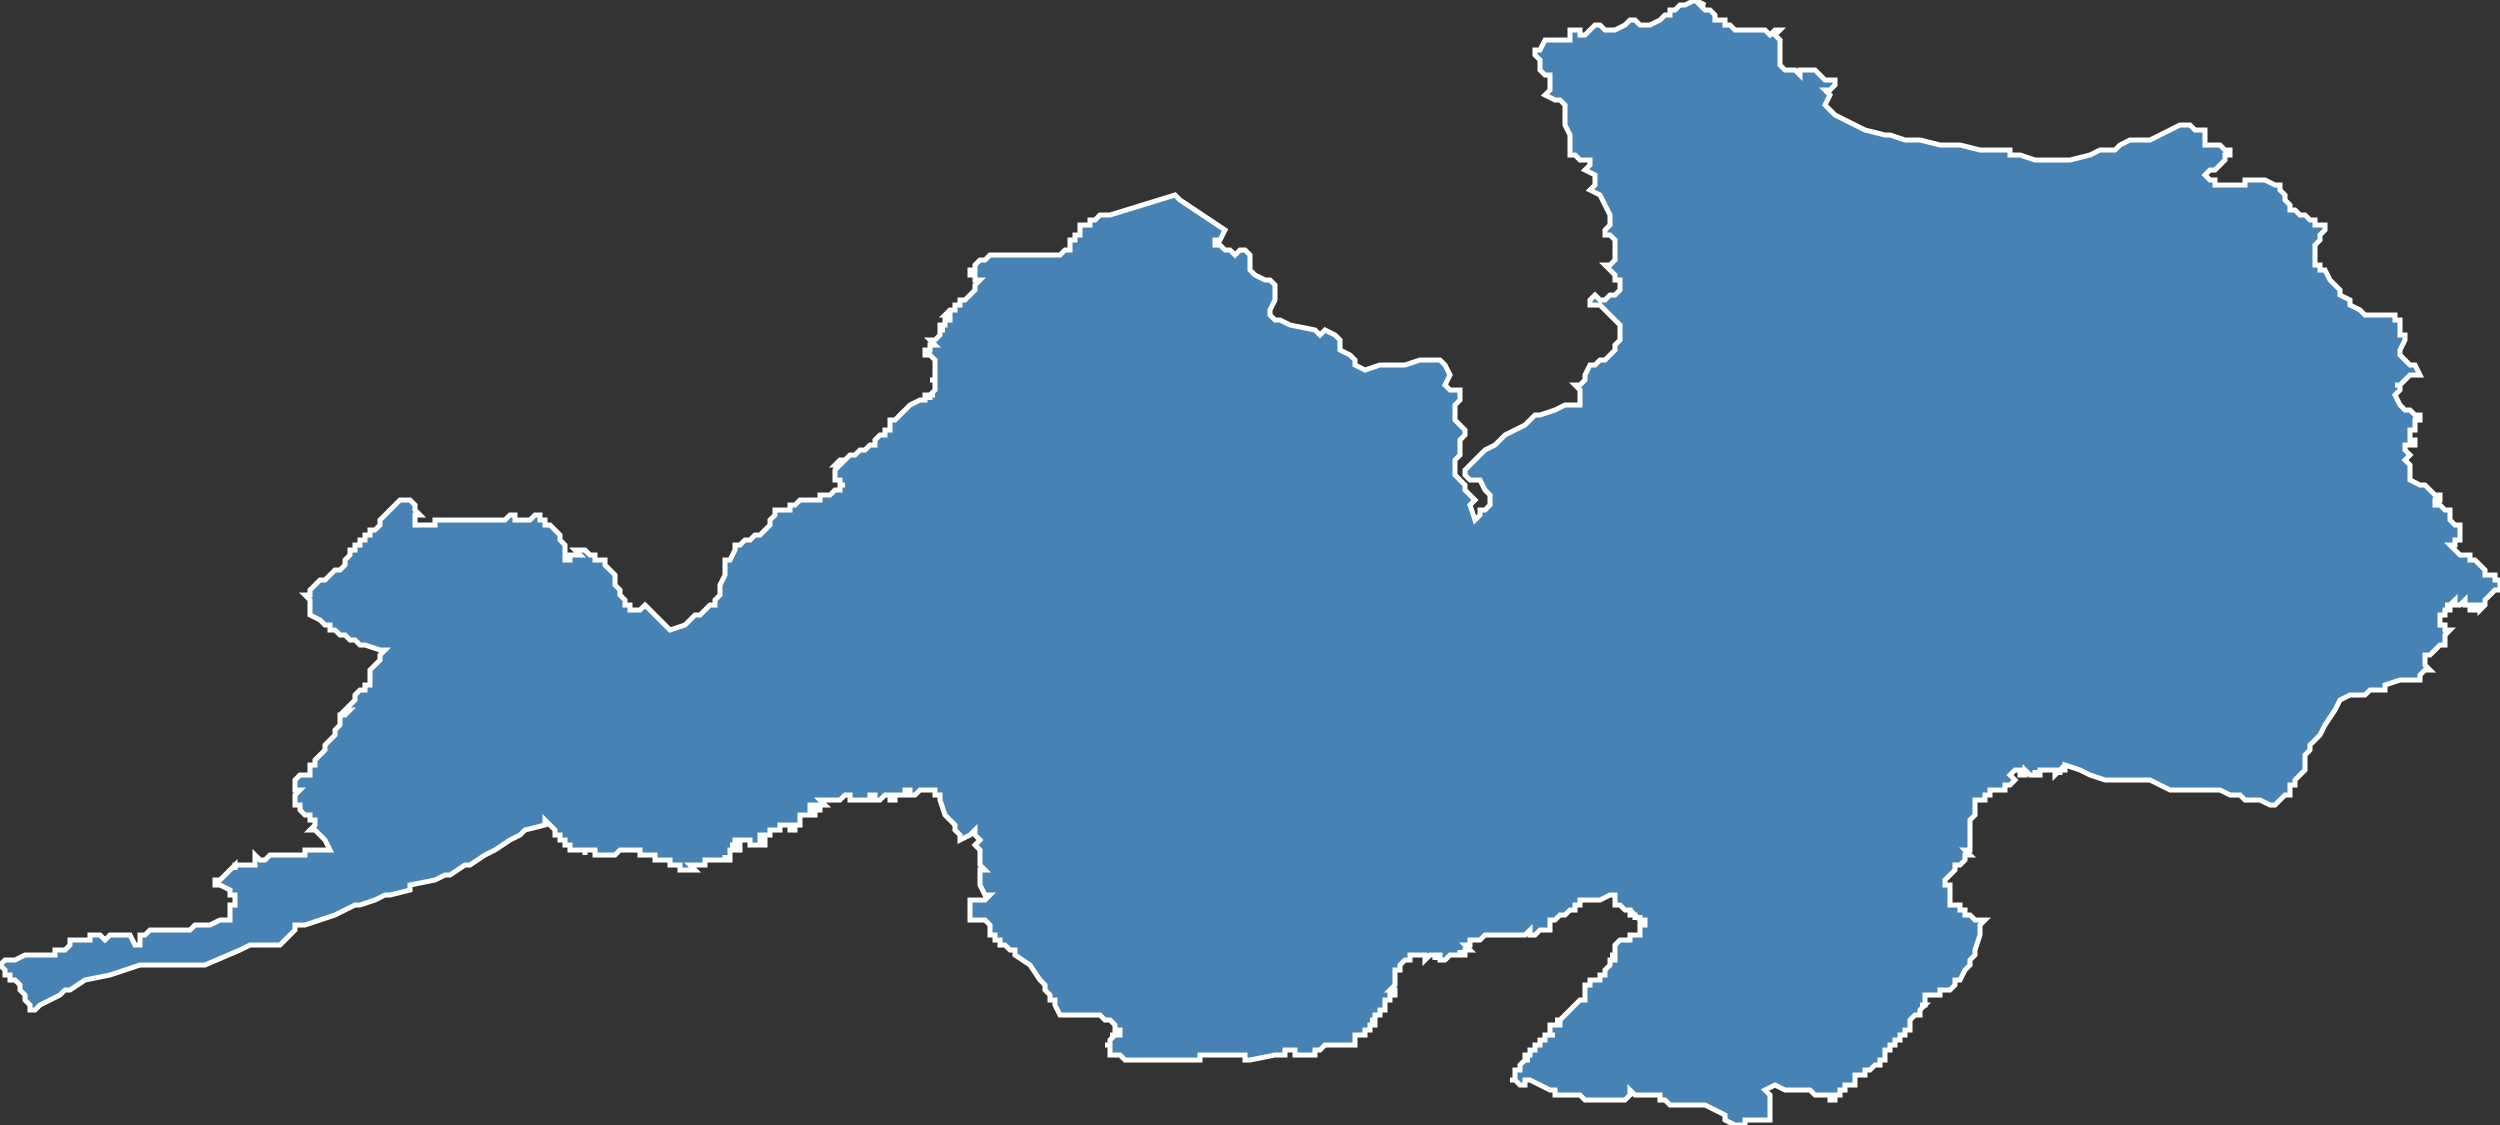 <?xml version="1.0" encoding="utf-8"?>
<svg version="1.1" id="svgmap" xmlns="http://www.w3.org/2000/svg" xmlns:xlink="http://www.w3.org/1999/xlink" x="0px" y="0px" width="100%" height="100%" viewBox="0 0 500 225">
<rect x="0" y="0" width="500" height="225" fill="#333333" stroke="none"/>
<polygon points="108,103 108,103 108,103 108,103 108,103 108,104 109,104 109,104 109,104 109,104 109,105 109,105 110,105 110,105 111,106 111,106 111,106 112,107 112,107 112,107 112,108 112,108 112,108 113,109 113,109 113,109 113,110 113,110 113,111 113,111 113,112 114,112 114,111 114,111 115,111 115,111 115,111 116,111 115,110 117,110 117,110 118,111 119,111 119,112 120,112 120,112 121,112 121,112 121,113 122,114 123,115 123,115 123,116 123,117 123,117 124,118 124,119 124,119 124,119 125,120 125,120 125,121 125,121 126,121 126,122 127,122 128,122 128,122 128,122 129,121 129,121 129,121 130,122 130,122 130,122 131,123 132,124 133,125 133,125 134,126 137,125 137,125 137,125 138,124 139,123 140,123 141,122 142,121 142,121 143,121 143,121 143,120 143,120 144,119 144,118 144,118 144,118 144,117 144,117 145,115 145,115 145,114 145,113 145,113 145,113 145,112 145,112 145,112 146,112 146,112 146,112 147,110 147,110 147,110 147,109 148,109 149,108 150,108 150,108 151,107 152,107 152,107 152,107 153,106 153,106 153,106 154,105 154,105 154,104 155,103 155,102 155,102 156,102 156,102 158,102 158,101 159,101 159,101 160,100 161,100 161,100 161,100 162,100 162,100 163,100 163,100 163,100 164,100 164,99 164,99 165,99 165,99 166,99 166,99 166,99 166,99 166,99 167,98 167,98 168,98 168,98 168,98 168,98 168,97 169,97 169,97 169,97 169,97 169,97 168,97 168,96 167,96 167,96 167,96 167,96 167,95 167,94 167,94 167,94 167,94 168,93 167,93 167,93 167,93 168,92 168,92 168,92 168,92 168,92 168,92 169,92 169,92 169,92 170,91 170,91 171,91 171,91 172,90 172,90 172,90 173,90 173,90 173,90 173,90 174,89 174,89 174,89 174,89 174,89 174,89 175,89 175,88 175,88 175,88 175,88 175,88 176,87 176,87 176,87 177,87 177,86 177,86 177,86 177,86 178,86 178,85 178,85 178,84 178,84 179,84 179,84 179,84 180,83 180,83 181,82 181,82 182,81 182,81 182,81 184,80 184,80 184,80 184,80 185,80 185,80 185,79 185,79 185,79 186,79 186,80 186,80 186,79 186,79 186,79 187,79 186,79 186,79 187,78 187,78 187,77 187,77 187,77 187,77 187,77 187,77 187,76 187,76 187,76 187,76 186,76 186,76 187,76 187,75 187,75 187,75 187,75 187,75 187,74 187,74 187,73 187,73 187,73 187,73 187,73 187,72 187,72 187,72 187,72 187,72 187,72 186,71 186,71 186,71 185,71 185,71 185,71 185,71 185,70 185,70 185,70 185,70 185,70 186,70 186,69 186,69 186,69 186,69 186,69 186,69 186,69 187,69 186,68 186,68 187,68 187,68 187,68 187,68 187,68 187,68 188,67 188,67 188,67 188,67 188,66 188,66 188,66 189,66 189,66 188,66 188,65 189,65 189,65 189,65 189,65 189,65 189,65 189,65 189,64 189,64 189,64 189,64 189,64 189,64 189,64 190,64 190,63 190,63 190,63 190,63 190,63 189,63 189,63 189,63 189,63 189,63 190,62 190,62 190,62 190,62 191,62 191,61 191,61 191,61 191,61 192,61 192,61 192,60 192,60 192,60 193,60 193,60 193,60 193,60 194,59 194,59 194,59 194,59 194,59 194,59 195,58 195,58 195,58 195,57 195,57 195,57 195,57 195,57 195,57 195,57 195,57 195,57 196,56 195,56 195,56 195,56 195,56 195,56 195,55 194,55 194,55 195,55 195,55 195,55 194,55 194,54 194,54 194,54 194,54 194,54 194,54 194,54 195,54 195,53 195,53 195,53 195,53 196,52 196,52 197,52 197,52 198,51 198,51 198,51 198,51 199,51 199,51 200,51 200,51 200,51 201,51 201,51 202,51 202,51 203,51 204,51 204,51 204,51 204,51 204,51 205,51 205,51 205,51 206,51 206,51 206,51 207,51 207,51 207,51 208,51 208,51 209,51 209,51 209,51 209,51 210,51 210,51 210,51 210,51 210,51 211,51 211,51 211,51 211,51 211,51 211,51 211,51 212,51 212,51 212,51 213,50 213,50 213,50 214,50 214,50 214,50 214,50 214,50 214,50 214,49 214,49 214,49 214,49 214,49 214,49 214,49 214,48 215,48 215,48 215,48 215,47 215,47 215,47 216,47 216,47 215,47 215,47 216,47 216,47 216,47 216,47 216,46 216,46 216,46 216,46 216,46 216,46 216,46 216,46 216,46 216,46 216,46 216,46 216,46 216,46 216,45 216,45 217,45 218,45 218,45 218,45 218,45 218,44 219,44 219,44 219,44 220,43 220,43 220,43 221,43 221,43 222,43 222,43 235,39 236,40 245,46 244,48 243,48 243,49 244,49 245,50 246,50 247,51 248,50 249,50 250,51 250,52 250,53 250,54 251,55 253,56 254,56 255,57 255,58 255,60 255,60 254,62 254,63 255,64 256,64 258,65 263,66 264,67 265,66 267,67 268,68 268,69 268,70 268,70 270,71 271,72 271,73 273,74 276,73 278,73 281,73 284,72 286,72 287,72 288,72 289,73 290,75 289,77 290,78 292,78 292,80 291,81 291,83 291,84 292,85 293,86 293,87 292,88 292,89 292,90 292,91 291,92 291,93 291,95 293,97 293,98 294,99 295,100 295,100 294,101 295,104 296,103 296,102 297,102 298,101 298,99 297,98 296,96 294,96 293,95 293,95 293,94 294,93 295,92 297,90 299,89 300,88 300,88 301,87 303,86 305,85 306,84 307,83 308,83 311,82 313,81 315,81 316,81 316,80 316,79 316,78 315,77 316,77 317,76 317,76 317,75 318,73 319,73 320,72 321,72 323,70 323,69 324,68 324,67 324,66 324,65 323,64 322,63 321,62 320,61 318,61 318,61 318,60 318,60 319,59 320,60 320,60 321,60 322,59 323,59 324,58 324,57 324,56 324,56 323,56 323,55 322,54 321,53 322,53 323,52 323,52 323,51 323,50 323,49 323,48 322,47 321,47 321,46 322,45 322,44 322,43 321,41 320,39 318,38 318,38 319,37 319,35 317,34 318,33 318,32 317,32 316,32 315,31 314,31 314,29 314,28 314,27 313,25 313,24 313,23 313,22 313,22 313,21 312,20 311,20 311,20 309,19 309,19 310,18 310,17 310,16 310,15 309,15 308,14 308,13 308,12 307,11 307,10 308,10 309,8 311,8 313,8 314,8 314,7 314,6 315,6 316,6 316,7 317,7 319,5 320,5 321,6 322,6 323,6 325,5 326,4 327,4 328,5 330,5 332,4 333,3 334,3 334,2 335,2 336,1 337,1 339,0 341,1 340,1 341,2 342,2 343,3 343,4 344,4 345,4 345,5 345,5 346,5 347,6 348,6 350,6 351,6 353,6 354,7 355,6 356,6 355,7 356,8 356,11 356,13 356,13 357,14 358,14 358,14 359,14 360,15 360,15 360,14 361,14 361,14 362,14 363,14 364,15 365,16 365,16 365,16 366,16 366,16 367,16 367,16 367,17 366,18 365,18 366,19 365,21 366,22 367,23 369,24 371,25 373,26 377,27 378,27 381,28 384,28 388,29 392,29 396,30 398,30 401,30 401,30 401,30 402,30 402,31 404,31 407,32 411,32 414,32 418,31 420,30 421,30 423,30 424,29 426,28 428,28 429,28 430,28 432,27 434,26 436,25 438,25 439,26 440,26 440,26 440,26 441,26 441,26 441,26 441,27 441,28 441,28 441,29 442,29 442,29 443,29 443,29 444,29 445,30 446,30 446,30 446,30 446,31 445,31 445,32 445,32 445,32 444,33 444,33 443,34 442,34 442,34 441,35 441,35 441,35 442,36 442,36 443,36 443,37 445,37 446,37 448,37 448,37 449,37 449,36 450,36 451,36 452,36 453,36 453,36 455,37 456,37 456,37 456,38 457,39 457,40 458,41 458,42 459,42 460,43 461,43 461,43 462,44 463,44 463,45 463,45 464,45 464,45 464,45 464,45 464,45 465,45 465,46 465,46 464,47 464,48 464,48 463,49 463,50 463,51 463,51 463,52 463,52 463,53 464,53 464,53 464,54 465,54 466,56 466,56 467,57 467,57 468,58 468,58 468,59 470,60 470,61 472,62 472,62 473,63 473,63 475,63 476,63 478,63 479,63 479,63 479,64 480,64 480,65 480,65 480,66 480,67 481,67 481,68 481,68 480,70 480,71 480,71 480,71 481,72 482,73 482,73 483,73 483,73 483,73 483,73 483,73 484,75 483,75 483,75 482,75 481,76 480,77 479,77 480,77 480,78 479,79 479,79 480,81 480,81 481,82 481,82 482,82 483,83 483,83 484,83 484,83 484,84 483,84 483,84 483,85 483,86 482,86 482,87 482,88 483,88 483,89 483,89 482,89 481,89 481,89 481,90 482,91 482,91 481,92 481,92 481,92 482,93 482,94 482,95 482,95 482,95 482,95 482,96 482,96 482,96 484,97 485,97 487,99 487,99 488,99 488,100 488,100 488,100 487,100 487,101 487,101 487,101 488,101 488,101 489,102 490,102 490,103 490,103 490,103 490,104 491,105 492,105 492,105 492,106 492,106 492,106 492,107 492,108 492,108 491,108 491,108 491,109 490,109 490,109 490,109 491,110 491,110 492,111 492,111 493,111 494,111 494,112 494,112 495,112 496,113 496,113 497,114 497,114 497,114 497,115 498,115 498,115 499,115 499,116 500,116 500,116 500,117 500,118 499,118 498,119 497,120 497,120 497,120 497,121 497,121 496,122 496,122 496,122 496,122 496,121 495,121 495,121 495,121 495,121 495,122 495,122 494,122 494,122 494,122 494,122 494,121 494,121 493,121 493,120 493,120 492,121 492,121 492,121 491,121 491,120 491,120 490,121 490,121 489,121 489,121 490,121 490,121 490,122 489,122 489,123 488,123 488,123 488,123 488,124 488,124 488,124 488,124 488,125 488,125 488,125 489,125 489,125 489,125 489,125 489,126 489,126 490,126 490,126 489,127 489,127 489,128 489,128 489,128 489,129 488,129 486,131 485,131 485,132 485,132 485,132 485,132 485,132 485,133 485,133 485,133 486,134 486,134 485,134 484,135 484,136 483,136 482,136 481,136 481,136 480,136 477,137 477,138 477,138 476,138 475,138 474,138 474,138 473,139 470,139 468,140 468,140 468,140 467,142 465,145 464,147 462,149 462,150 461,151 461,152 461,153 461,154 460,155 460,155 459,156 459,156 459,157 458,157 458,159 457,159 456,160 456,160 455,161 455,161 454,161 452,160 449,160 448,159 446,159 444,158 443,158 442,158 441,158 441,158 437,158 436,158 435,158 434,158 432,157 430,156 428,156 428,156 427,156 426,156 425,156 424,156 422,156 421,156 421,156 418,155 416,154 413,153 413,154 412,154 412,155 412,154 411,155 411,154 411,154 411,154 410,154 410,154 409,154 409,154 408,154 408,155 408,155 408,155 407,155 407,155 407,155 407,154 407,155 406,155 406,155 405,154 405,154 405,155 405,155 405,155 405,155 404,155 404,154 403,154 402,155 402,155 402,155 402,155 403,156 403,156 402,157 402,157 401,157 401,157 401,158 400,158 400,158 400,158 400,158 399,158 399,158 398,158 398,158 398,158 398,158 398,159 397,159 398,159 398,159 397,159 397,160 397,160 396,160 396,160 396,160 396,160 395,160 395,160 395,161 395,161 395,161 395,162 395,162 395,162 395,162 395,162 395,163 395,163 394,164 394,164 394,164 394,164 394,164 394,165 394,165 394,165 394,166 394,166 394,167 394,168 394,169 394,169 394,169 394,170 393,170 393,170 393,170 394,171 394,171 394,171 393,171 393,171 393,172 393,172 393,172 392,173 391,173 391,174 391,174 391,174 390,175 390,175 390,175 390,175 390,175 389,176 389,176 389,177 390,177 390,178 390,178 390,178 390,178 390,178 390,178 390,179 390,179 390,179 390,180 390,180 390,180 390,180 390,180 390,181 391,181 392,181 392,182 392,182 392,182 393,182 393,183 393,183 394,183 395,184 395,184 395,184 397,184 397,184 397,184 396,185 396,187 396,187 396,187 396,187 395,190 395,191 394,192 394,193 393,194 392,196 391,196 391,197 391,197 390,198 389,198 388,198 388,198 388,198 388,199 387,199 387,199 387,199 386,199 386,199 385,199 385,199 385,199 385,200 385,200 385,200 385,201 385,201 384,201 385,201 385,201 384,202 384,202 384,203 383,203 383,203 382,204 382,204 382,204 382,205 382,205 382,205 382,205 382,206 382,206 382,206 381,206 381,207 381,207 381,207 380,207 380,208 379,208 379,209 379,209 378,209 378,209 378,209 378,209 378,210 378,210 377,210 377,210 377,210 377,210 377,211 377,211 377,211 377,211 377,212 376,212 376,212 376,213 375,213 374,214 374,214 374,214 374,214 374,214 374,214 374,214 373,214 373,214 373,214 373,215 373,215 372,215 372,215 372,215 372,215 372,215 372,215 371,215 371,215 371,215 371,216 371,216 371,216 371,217 370,217 370,217 369,217 369,217 369,218 369,218 368,218 368,218 368,218 368,219 368,219 368,219 367,219 367,219 367,219 367,219 367,220 366,220 366,219 366,219 366,219 364,219 364,219 364,219 364,219 363,219 362,218 361,218 360,218 359,218 358,218 358,218 357,218 355,217 355,217 355,217 355,217 353,218 353,218 353,218 353,218 353,218 354,219 354,220 354,220 354,220 354,221 354,222 354,222 354,223 354,224 354,224 354,224 353,224 353,224 353,224 351,224 351,224 350,224 349,224 349,225 349,225 348,225 348,225 347,225 345,224 345,223 345,223 341,221 341,221 340,221 339,221 339,221 336,221 336,221 335,221 335,221 334,221 333,220 332,220 332,220 332,219 332,219 330,219 328,219 327,219 326,218 326,219 325,220 325,220 324,220 323,220 322,220 322,220 321,220 320,220 319,220 317,220 316,219 312,219 311,219 311,218 310,218 310,218 306,216 306,216 306,216 305,216 305,216 305,217 305,217 304,217 303,216 302,216 303,216 303,216 303,216 303,215 303,215 303,215 303,215 303,215 303,215 303,215 303,214 303,214 303,214 303,214 304,214 304,214 304,213 304,213 304,213 304,213 304,213 304,213 305,212 305,212 305,212 306,212 306,212 305,212 305,212 305,212 305,211 305,211 305,211 306,211 306,211 306,211 306,211 306,210 306,210 306,210 306,210 307,210 307,210 307,210 307,210 307,209 307,209 308,209 308,209 308,209 308,208 308,208 308,208 308,208 309,208 309,208 309,208 309,207 309,207 309,207 310,207 310,207 310,207 311,207 311,207 311,207 311,207 311,207 311,207 310,207 310,206 310,206 310,206 310,206 310,206 310,206 310,205 311,205 311,205 311,205 311,205 311,205 312,205 312,204 311,204 312,204 312,204 312,204 312,204 313,203 313,203 313,203 314,202 314,202 314,202 314,202 315,201 315,201 315,201 315,201 315,201 316,200 316,200 316,200 316,200 316,200 317,200 317,200 317,200 317,199 317,199 317,199 317,199 317,199 317,199 317,198 317,197 318,197 318,197 318,197 318,197 318,197 318,197 318,197 318,197 318,197 318,196 318,196 318,196 318,196 319,196 319,196 319,196 319,196 319,196 320,196 320,196 320,195 320,195 320,195 320,195 320,195 320,196 320,196 320,195 320,195 320,195 320,195 320,195 320,195 320,195 321,195 321,195 321,194 321,194 321,194 321,194 321,194 321,194 321,194 321,194 321,194 321,194 321,194 321,194 321,194 322,193 322,193 322,192 322,192 322,192 323,192 323,192 323,191 323,191 323,191 323,191 322,191 322,191 323,191 323,190 323,190 323,190 323,190 323,190 323,190 323,189 323,189 324,188 324,188 324,188 324,188 324,188 325,188 326,188 326,188 326,188 326,187 327,187 327,187 327,187 327,187 327,187 328,187 328,186 328,186 328,186 328,185 328,185 328,185 329,185 329,184 329,184 328,184 328,184 328,184 328,184 328,184 328,184 328,184 328,183 328,184 327,183 327,183 327,184 327,184 327,184 327,184 327,183 326,183 326,183 326,183 326,183 326,183 326,182 326,183 326,183 326,183 326,182 326,182 325,182 324,181 324,181 323,181 323,181 323,181 323,180 323,180 323,180 323,180 323,180 323,180 323,179 323,179 322,179 322,179 322,179 322,179 320,180 320,180 319,180 319,180 318,180 318,180 318,180 318,180 317,180 317,180 317,180 316,180 316,180 316,180 316,180 316,180 316,181 316,181 315,181 315,181 315,181 315,181 315,182 315,182 314,182 314,182 314,182 313,183 313,183 313,183 313,183 312,183 312,183 312,183 311,184 311,184 311,184 311,184 311,184 311,184 310,184 310,184 310,184 310,185 310,185 310,185 310,185 310,185 310,186 309,186 309,186 309,186 309,186 309,186 309,186 308,186 308,186 308,186 308,186 308,186 307,187 307,187 307,187 307,187 307,187 306,187 306,186 306,186 306,186 306,186 305,187 305,187 304,187 304,187 304,187 304,187 303,187 303,187 302,187 302,187 301,187 301,187 301,187 301,187 300,187 299,187 298,187 297,187 297,187 296,188 295,188 295,188 295,188 295,188 295,188 294,188 294,188 294,188 294,188 294,189 294,189 294,189 294,189 294,189 294,189 294,189 294,189 294,189 294,189 293,189 293,189 293,189 294,190 294,190 294,190 294,190 293,190 293,190 293,190 293,190 293,190 293,190 293,190 293,190 293,191 293,191 292,191 292,191 292,191 292,190 292,190 292,191 292,191 292,191 292,191 292,191 292,191 292,191 291,191 291,191 290,191 289,192 288,192 288,191 288,191 287,191 287,192 287,191 286,191 286,191 286,191 285,192 285,191 284,191 283,191 283,191 283,191 282,191 282,191 282,192 281,192 281,192 280,193 280,193 280,193 280,193 280,193 280,194 279,194 279,195 279,195 279,195 279,195 279,197 279,197 278,198 279,198 278,198 278,198 279,198 279,198 279,199 278,199 278,199 278,200 277,200 277,200 277,200 277,200 277,200 277,201 277,201 277,201 277,201 277,201 277,202 277,202 277,202 277,202 276,202 276,202 276,202 276,202 276,203 276,203 276,203 275,203 275,204 275,204 275,204 275,204 275,204 275,204 274,204 274,204 275,204 275,205 275,205 274,205 274,205 274,205 274,205 274,206 273,206 273,206 273,207 272,207 271,207 271,207 271,207 271,207 271,208 271,208 271,208 271,208 271,208 271,208 271,208 271,208 271,208 271,209 271,209 270,209 269,209 269,209 269,209 269,209 268,209 268,209 268,209 267,209 267,209 266,209 266,209 266,209 266,209 266,209 265,209 265,209 265,209 265,209 265,209 265,209 265,209 264,210 264,210 264,210 264,210 264,210 264,210 264,210 264,210 263,210 263,211 262,211 262,211 261,211 261,211 261,211 260,211 260,211 260,211 260,211 260,211 260,211 259,211 259,211 259,211 259,211 259,211 259,211 259,211 259,211 259,210 258,210 258,210 258,210 258,210 258,210 258,210 258,210 258,210 258,210 257,210 257,210 257,210 257,210 257,211 257,211 257,211 256,211 256,211 256,211 256,211 256,211 256,211 255,211 255,211 250,212 250,212 250,212 250,212 249,212 249,212 249,211 249,211 249,211 249,211 249,211 248,211 248,211 248,211 248,211 248,211 248,211 247,211 247,211 247,211 247,211 247,211 247,211 247,211 247,211 247,211 246,211 246,211 246,211 246,211 246,211 246,211 246,211 245,211 245,211 245,211 244,211 244,211 244,211 244,211 243,211 243,211 243,211 242,211 242,211 242,211 242,211 242,211 242,211 241,211 241,211 241,211 240,211 240,212 239,212 239,212 239,212 239,212 239,212 239,212 239,212 239,212 239,212 239,212 238,212 238,212 238,212 238,212 237,212 237,212 237,212 236,212 236,212 236,212 235,212 235,212 235,212 235,212 235,212 234,212 234,212 234,212 234,212 234,212 234,212 234,212 234,212 233,212 233,212 233,212 233,212 233,212 232,212 232,212 232,212 231,212 231,212 230,212 230,212 230,212 230,212 230,212 230,212 229,212 229,212 229,212 229,212 229,212 229,212 228,212 228,212 227,212 227,212 227,212 227,212 227,212 226,212 226,212 226,212 225,212 225,212 224,211 224,211 224,211 223,211 223,211 222,211 222,210 222,210 222,210 222,209 221,209 221,209 222,209 222,208 222,208 222,208 223,207 223,207 222,207 222,207 223,207 223,207 223,207 223,207 223,207 224,207 224,206 224,206 223,206 223,206 223,206 223,206 223,206 223,205 223,205 222,204 221,204 221,204 220,203 218,203 217,203 216,203 215,203 215,203 215,203 214,203 212,203 212,203 211,201 211,200 210,200 210,200 210,199 209,198 209,198 209,197 208,196 208,196 208,196 206,193 203,191 203,190 203,190 202,190 202,190 201,189 201,189 200,189 200,189 200,188 199,188 199,188 199,188 199,187 199,187 198,187 198,186 198,186 198,186 198,185 198,185 197,184 197,184 196,184 194,184 194,184 194,184 194,183 194,182 194,181 194,181 194,181 194,180 194,180 194,180 194,180 194,180 195,180 195,180 196,180 197,180 197,180 197,180 198,179 198,179 198,179 197,179 196,177 196,176 196,176 196,176 196,176 196,176 196,175 196,175 196,175 196,175 196,175 196,175 196,174 197,174 197,174 197,174 197,174 196,173 196,173 196,173 196,171 196,171 196,170 196,170 195,169 195,169 196,168 196,168 196,168 196,168 195,167 195,167 195,167 195,166 195,166 194,167 194,167 192,168 192,168 192,168 192,167 191,166 191,166 191,165 191,165 190,164 190,164 189,163 188,160 188,160 188,160 188,159 188,159 188,159 188,159 188,159 187,159 187,159 187,159 187,159 187,159 187,159 187,158 187,158 187,158 186,158 186,158 186,158 185,158 185,158 185,158 184,158 184,158 184,158 184,158 183,159 183,159 183,159 182,159 182,158 182,158 182,158 182,158 181,158 181,159 181,159 181,159 181,159 181,159 181,159 181,159 181,159 181,159 180,159 180,159 180,159 180,159 180,159 179,159 179,159 179,159 179,159 179,159 179,159 179,159 179,159 179,159 179,159 179,159 179,160 178,160 178,160 178,160 178,159 178,159 177,159 177,159 177,159 176,160 176,160 176,160 176,160 175,160 175,160 175,160 175,159 175,159 175,159 175,159 175,159 175,159 175,159 175,159 175,159 174,159 174,159 174,159 174,159 174,159 174,160 175,160 175,160 174,160 174,160 174,160 174,160 174,160 174,160 174,160 174,160 173,160 173,160 172,160 172,160 171,160 171,160 171,160 170,160 170,160 170,160 170,160 170,160 170,159 170,159 170,159 170,159 170,159 169,159 169,159 169,159 168,160 168,160 168,160 168,160 167,160 167,160 167,160 167,160 167,160 166,160 166,160 166,160 166,160 166,160 165,160 164,160 164,160 164,160 165,161 165,161 165,161 165,161 165,161 165,161 165,161 164,161 164,161 164,161 164,161 164,161 164,162 164,162 164,162 164,162 163,162 163,162 163,162 163,161 163,161 163,161 163,161 162,161 162,161 162,162 162,162 163,162 163,162 163,162 163,162 163,162 163,162 163,162 163,162 163,163 163,163 163,163 162,163 162,163 162,163 162,163 162,163 162,163 161,163 161,163 161,163 161,163 161,163 160,163 160,163 160,163 160,164 160,164 160,164 160,164 160,164 160,164 160,164 160,164 160,164 160,164 160,164 160,164 160,164 160,164 160,165 160,165 160,165 160,165 159,165 159,165 159,165 159,165 159,165 159,165 159,166 159,166 158,166 158,166 158,166 158,165 158,165 158,165 158,165 158,165 157,165 157,165 156,165 156,165 156,165 156,165 156,165 156,165 156,165 156,166 156,166 156,166 156,166 156,166 155,166 155,166 155,166 154,166 154,166 154,166 154,166 154,166 154,166 154,167 153,167 153,167 152,167 152,167 152,167 152,167 152,168 152,168 152,168 153,168 153,168 153,168 153,168 153,169 153,169 153,169 153,169 153,169 152,169 152,169 152,169 152,169 152,169 151,169 151,169 150,169 150,168 150,168 150,168 150,168 149,168 149,168 148,168 148,168 148,168 148,168 148,168 147,168 147,169 147,169 146,169 147,169 147,169 147,169 147,169 147,169 147,169 148,169 148,169 148,169 148,169 148,170 148,169 148,170 148,170 148,170 148,170 148,170 148,170 148,170 147,170 147,170 147,170 147,170 147,170 146,170 146,170 146,170 146,170 146,170 146,171 146,171 146,171 146,171 146,171 146,171 146,171 146,172 145,172 145,172 145,172 145,172 145,171 145,171 145,171 145,172 145,172 144,172 144,172 144,172 144,172 144,172 144,172 143,172 143,172 143,172 142,172 142,172 142,172 142,172 142,172 142,172 142,172 141,172 141,172 141,172 141,173 141,173 141,173 140,173 140,173 140,173 140,173 140,173 139,173 139,173 139,173 139,173 139,173 138,173 138,173 138,173 138,173 138,173 139,174 139,174 139,174 139,174 138,174 138,174 137,174 137,174 137,174 137,174 137,174 137,174 137,174 136,174 136,173 136,173 136,173 136,173 136,173 136,173 135,173 135,173 135,173 135,173 134,173 134,173 134,173 134,173 134,172 134,172 134,172 133,172 133,172 132,172 132,172 132,172 132,172 132,172 131,172 131,172 131,172 131,171 130,171 130,171 129,171 129,171 129,171 128,171 128,170 127,170 127,170 126,170 126,170 126,170 126,170 126,170 125,170 125,170 125,170 125,170 125,170 125,170 124,170 124,170 123,171 121,171 121,171 121,171 121,171 120,171 120,171 120,171 119,171 119,171 119,170 118,170 118,170 118,170 118,170 117,170 117,171 117,171 117,171 117,170 117,170 116,170 116,170 116,170 116,170 115,170 115,170 115,170 115,170 115,170 115,170 114,170 114,170 114,170 114,170 114,169 114,169 113,169 113,169 113,168 113,168 113,168 113,168 112,168 112,168 112,167 112,167 112,167 112,167 111,167 111,167 111,166 111,166 111,166 111,166 111,166 110,165 109,164 109,165 105,166 105,166 104,167 104,167 104,167 102,168 99,170 97,171 97,171 97,171 94,173 93,173 93,173 93,173 93,173 93,173 90,175 90,175 89,175 87,176 82,177 82,177 82,177 82,178 78,179 77,179 77,179 75,180 75,180 75,180 72,181 72,181 71,181 67,183 61,185 59,185 59,185 59,186 59,186 58,187 58,187 57,188 57,188 56,189 54,189 54,189 52,189 51,189 51,189 50,189 50,189 50,189 48,190 41,193 41,193 40,193 39,193 39,193 38,193 37,193 30,193 29,193 28,193 28,193 25,194 22,195 17,196 14,198 14,198 13,198 12,199 10,200 10,200 8,201 7,202 6,202 6,202 6,201 5,200 5,199 4,198 4,197 4,197 4,197 3,196 3,196 2,196 2,195 1,195 1,194 0,193 1,192 1,192 3,192 3,192 5,191 6,191 6,191 6,191 7,191 9,191 9,191 10,191 11,191 11,191 11,190 12,190 13,190 14,189 14,189 14,189 14,188 15,188 16,188 17,188 17,188 18,188 18,188 18,188 18,188 18,188 18,188 18,187 19,187 19,187 19,187 20,187 21,188 21,188 21,188 21,188 22,187 24,187 25,187 25,187 25,187 26,187 26,187 26,187 26,187 27,189 27,189 28,189 28,188 28,188 28,188 28,187 29,187 29,187 29,187 30,186 33,186 34,186 35,186 35,186 37,186 37,186 37,186 37,186 38,186 38,186 39,185 40,185 40,185 40,185 40,185 42,185 42,185 44,184 45,184 46,184 46,184 46,183 46,183 46,183 46,182 46,182 46,182 46,181 47,181 47,180 47,179 47,179 47,179 47,179 46,179 46,178 44,177 44,177 43,177 43,177 43,176 44,176 47,173 47,173 47,173 47,174 47,173 47,173 48,173 48,173 48,173 48,173 51,173 51,173 51,172 51,172 51,171 51,171 51,171 52,172 53,172 53,172 54,171 55,171 55,171 56,171 57,171 58,171 58,171 58,171 59,171 59,171 60,171 61,171 61,170 63,170 63,170 64,170 65,170 66,170 66,170 66,170 66,170 65,168 65,168 65,168 64,167 64,167 64,167 63,166 62,166 62,166 62,166 63,165 63,165 63,164 62,164 62,164 62,163 61,163 61,163 60,162 60,161 59,161 59,161 59,161 59,160 59,160 59,160 59,159 59,159 59,159 60,158 59,158 59,158 59,157 59,156 59,156 59,156 59,156 60,155 62,155 62,154 62,153 63,153 63,152 64,151 65,150 65,150 65,150 65,149 66,148 66,148 67,147 67,146 68,145 68,144 68,144 68,143 69,143 69,143 70,142 69,142 70,141 70,141 71,140 71,140 71,140 71,139 72,138 72,138 72,138 73,138 73,137 74,137 74,136 74,136 74,135 74,134 74,134 74,134 75,133 75,133 76,132 76,132 76,132 76,131 76,131 77,130 76,130 76,130 73,129 72,129 71,128 70,128 69,127 68,127 67,126 67,126 66,126 66,125 65,125 64,124 64,124 62,123 62,123 62,123 62,122 62,121 62,120 62,120 61,119 62,119 62,118 63,117 63,117 64,116 65,116 66,115 66,115 67,114 68,114 68,114 68,114 69,113 69,113 69,113 69,113 69,112 69,112 70,111 70,110 71,110 71,109 72,109 72,109 72,109 72,109 72,108 72,108 72,108 73,108 73,107 73,107 73,107 74,107 74,107 74,107 74,106 74,106 75,106 75,106 75,106 76,105 76,105 76,105 76,104 76,104 77,103 77,103 77,103 77,103 77,103 78,102 78,102 79,101 80,100 80,100 81,100 81,100 81,100 81,100 82,100 83,101 83,101 83,101 83,101 83,102 83,102 83,102 84,103 84,103 83,103 83,105 83,105 85,105 85,105 86,105 86,105 87,105 87,104 88,104 89,104 90,104 91,104 92,104 93,104 93,104 93,104 94,104 94,104 94,104 94,104 95,104 96,104 97,104 98,104 98,104 98,104 98,104 99,104 101,104 102,103 103,103 103,103 103,104 103,104 103,104 103,104 103,104 104,104 105,104 105,104 106,104 106,104 106,104 106,104 106,104 107,103 107,103 108,103" id="2226" class="canton" fill="steelblue" stroke-width="1" stroke="white" geotype="canton" geoname="Trégueux" code_insee="2226" code_departement="22" nom_departement="Côtes-d'Armor" code_region="53" nom_region="Bretagne"/></svg>